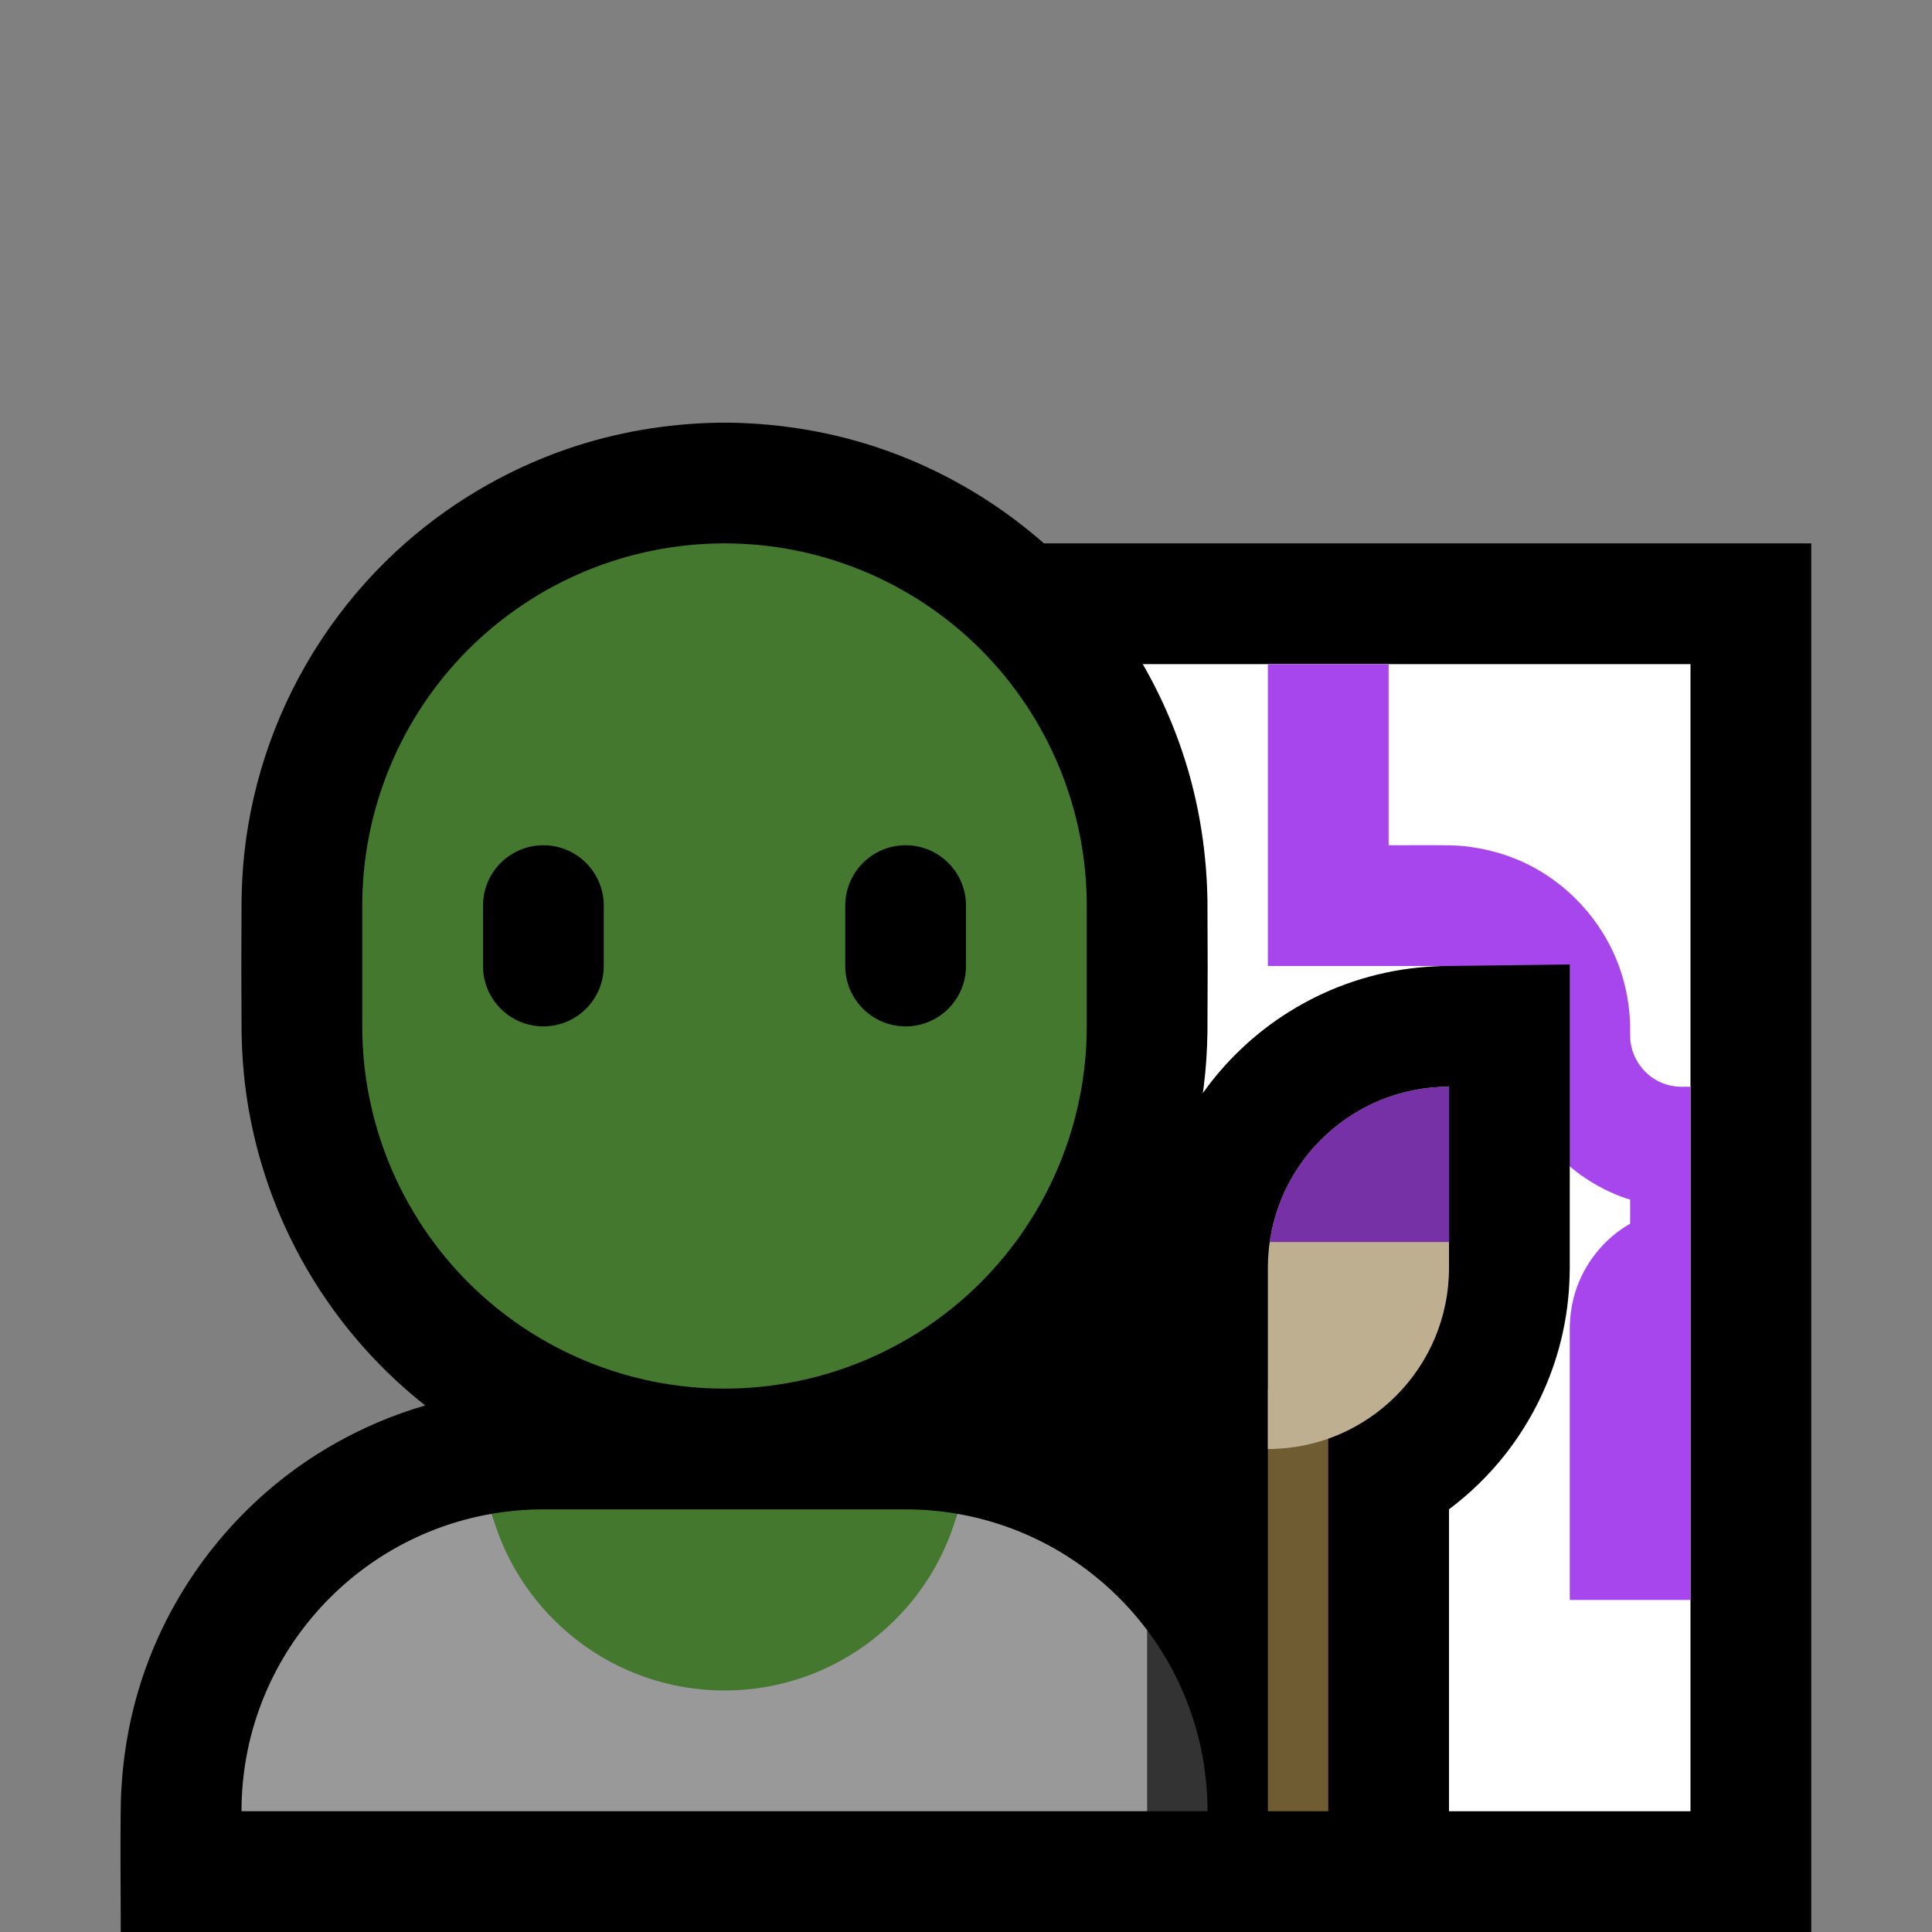 <?xml version="1.0" encoding="UTF-8" standalone="no"?><!DOCTYPE svg PUBLIC "-//W3C//DTD SVG 1.1//EN" "http://www.w3.org/Graphics/SVG/1.1/DTD/svg11.dtd"><svg width="100%" height="100%" viewBox="0 0 32 32" version="1.1" xmlns="http://www.w3.org/2000/svg" xmlns:xlink="http://www.w3.org/1999/xlink" xml:space="preserve" style="fill-rule:evenodd;clip-rule:evenodd;stroke-linejoin:round;stroke-miterlimit:1.414;">
<rect x="0" y="0" width="32" height="32" fill="#808080" stroke="none"/>
<rect id="artist" x="0" y="0" width="32" height="32" style="fill:none;"/><clipPath id="_clip1"><rect x="0" y="0" width="32" height="32"/></clipPath><g clip-path="url(#_clip1)"><g id="outline"><rect x="14" y="9" width="16" height="23" style="fill-rule:nonzero;"/><rect x="16" y="11" width="12" height="19" style="fill:#fff;"/><clipPath id="_clip2"><rect x="16" y="11" width="12" height="19"/></clipPath><g clip-path="url(#_clip2)"><path d="M23,14c0.343,0 0.685,-0.003 1.028,0.001c0.075,0.003 0.15,0.007 0.225,0.014c0.323,0.036 0.636,0.115 0.934,0.246c0.757,0.336 1.355,0.98 1.635,1.759c0.092,0.258 0.149,0.528 0.17,0.802c0.005,0.073 0.008,0.146 0.008,0.22c0,0.065 -0.001,0.128 0.004,0.193c0.005,0.041 0.012,0.082 0.022,0.123c0.073,0.279 0.281,0.508 0.556,0.599c0.08,0.026 0.162,0.04 0.246,0.043l0.027,0l1.145,0l0,8.5l-3,0l0,-4.514c0.005,-0.198 0.031,-0.391 0.09,-0.581c0.148,-0.477 0.477,-0.889 0.91,-1.137l0,-0.398c-0.06,-0.018 -0.118,-0.039 -0.177,-0.061c-0.064,-0.026 -0.128,-0.053 -0.191,-0.082c-0.21,-0.102 -0.408,-0.224 -0.589,-0.372c-0.47,-0.386 -0.809,-0.92 -0.957,-1.51c-0.046,-0.181 -0.073,-0.366 -0.083,-0.553c-0.005,-0.107 0.001,-0.214 -0.006,-0.322c-0.004,-0.043 -0.009,-0.085 -0.017,-0.127c-0.024,-0.109 -0.061,-0.214 -0.116,-0.311c-0.127,-0.225 -0.337,-0.398 -0.583,-0.479c-0.098,-0.032 -0.2,-0.049 -0.303,-0.053l-0.032,0l-2.946,0l0,-6l2,0c0,1 0,3 0,4Z" style="fill:#a746ec;fill-rule:nonzero;"/></g><path d="M7.043,23.279c-0.167,-0.132 -0.329,-0.271 -0.486,-0.416c-0.769,-0.714 -1.395,-1.579 -1.831,-2.533c-0.326,-0.712 -0.546,-1.471 -0.652,-2.246c-0.045,-0.327 -0.067,-0.655 -0.073,-0.985c-0.005,-0.733 -0.005,-1.465 0,-2.198c0.005,-0.264 0.019,-0.527 0.048,-0.79c0.069,-0.616 0.21,-1.224 0.419,-1.808c0.431,-1.204 1.153,-2.297 2.089,-3.166c0.815,-0.757 1.787,-1.339 2.838,-1.701c0.807,-0.278 1.652,-0.42 2.506,-0.435c0.099,-0.001 0.099,-0.001 0.198,0c0.854,0.015 1.699,0.157 2.506,0.435c1.302,0.449 2.48,1.236 3.391,2.268c0.671,0.759 1.194,1.645 1.535,2.598c0.3,0.835 0.452,1.712 0.468,2.598c0.005,0.733 0.005,1.467 0,2.2c-0.005,0.296 -0.023,0.592 -0.06,0.886c-0.005,0.04 -0.01,0.079 -0.016,0.119c0.185,-0.261 0.395,-0.503 0.627,-0.724c0.495,-0.473 1.088,-0.842 1.731,-1.077c0.35,-0.128 0.715,-0.217 1.085,-0.264c0.168,-0.021 0.337,-0.032 0.506,-0.039l2.128,-0.026c0,1.679 0,3.358 0,5.038c-0.002,0.165 -0.009,0.33 -0.026,0.496c-0.037,0.372 -0.117,0.74 -0.237,1.094c-0.181,0.536 -0.455,1.04 -0.804,1.485c-0.27,0.343 -0.585,0.65 -0.933,0.911l0,7.001l-22,0c0,-0.725 -0.011,-1.45 0.002,-2.175c0.023,-0.746 0.156,-1.483 0.408,-2.186c0.523,-1.463 1.537,-2.728 2.849,-3.557c0.433,-0.273 0.897,-0.499 1.379,-0.672c0.134,-0.048 0.269,-0.092 0.405,-0.131Z"/></g><g id="emoji"><path d="M19,27c0.628,0.835 1,1.874 1,3l0,0l-1,0l-1,-1.5l1,-1.5Z" style="fill:#333333;"/><path d="M19,30l-15,0c0,0 0,0 0,0c0,-2.47 1.791,-4.522 4.146,-4.927c0.469,1.687 7.239,1.687 7.708,0c1.282,0.22 2.396,0.929 3.146,1.927l0,3Z" style="fill:#999999;"/><path d="M8.146,25.073c0.277,-0.048 0.563,-0.073 0.854,-0.073c1.911,0 4.089,0 6,0c0.291,0 0.577,0.025 0.854,0.073c-0.469,1.687 -2.018,2.927 -3.854,2.927c-1.836,0 -3.385,-1.24 -3.854,-2.927Z" style="fill:#43782E;"/><path d="M18,15c0,-1.591 -0.632,-3.117 -1.757,-4.243c-1.126,-1.125 -2.652,-1.757 -4.243,-1.757c0,0 0,0 0,0c-1.591,0 -3.117,0.632 -4.243,1.757c-1.125,1.126 -1.757,2.652 -1.757,4.243c0,0.663 0,1.337 0,2c0,1.591 0.632,3.117 1.757,4.243c1.126,1.125 2.652,1.757 4.243,1.757c0,0 0,0 0,0c1.591,0 3.117,-0.632 4.243,-1.757c1.125,-1.126 1.757,-2.652 1.757,-4.243c0,-0.663 0,-1.337 0,-2Z" style="fill:#43782E;"/><clipPath id="_clip3"><path d="M18,15c0,-1.591 -0.632,-3.117 -1.757,-4.243c-1.126,-1.125 -2.652,-1.757 -4.243,-1.757c0,0 0,0 0,0c-1.591,0 -3.117,0.632 -4.243,1.757c-1.125,1.126 -1.757,2.652 -1.757,4.243c0,0.663 0,1.337 0,2c0,1.591 0.632,3.117 1.757,4.243c1.126,1.125 2.652,1.757 4.243,1.757c0,0 0,0 0,0c1.591,0 3.117,-0.632 4.243,-1.757c1.125,-1.126 1.757,-2.652 1.757,-4.243c0,-0.663 0,-1.337 0,-2Z"/></clipPath><g clip-path="url(#_clip3)"><path d="M16,15c0,-0.552 -0.448,-1 -1,-1c-0.552,0 -1,0.448 -1,1c0,0.322 0,0.678 0,1c0,0.552 0.448,1 1,1c0.552,0 1,-0.448 1,-1c0,-0.322 0,-0.678 0,-1Zm-6,0c0,-0.552 -0.448,-1 -1,-1c-0.552,0 -1,0.448 -1,1c0,0.322 0,0.678 0,1c0,0.552 0.448,1 1,1c0.552,0 1,-0.448 1,-1c0,-0.322 0,-0.678 0,-1Z"/></g><rect x="21" y="23" width="1" height="7" style="fill:#705c32;"/><path d="M24,18c0,0 0,0 0,0c-1.657,0 -3,1.343 -3,3c0,1.5 0,3 0,3c0,0 0,0 0,0c1.657,0 3,-1.343 3,-3c0,-1.5 0,-3 0,-3Z" style="fill:#bfaf91;"/><clipPath id="_clip4"><path d="M24,18c0,0 0,0 0,0c-1.657,0 -3,1.343 -3,3c0,1.5 0,3 0,3c0,0 0,0 0,0c1.657,0 3,-1.343 3,-3c0,-1.5 0,-3 0,-3Z"/></clipPath><g clip-path="url(#_clip4)"><rect x="19.5" y="17.143" width="5.25" height="3.429" style="fill:#7731a6;"/></g></g></g></svg>